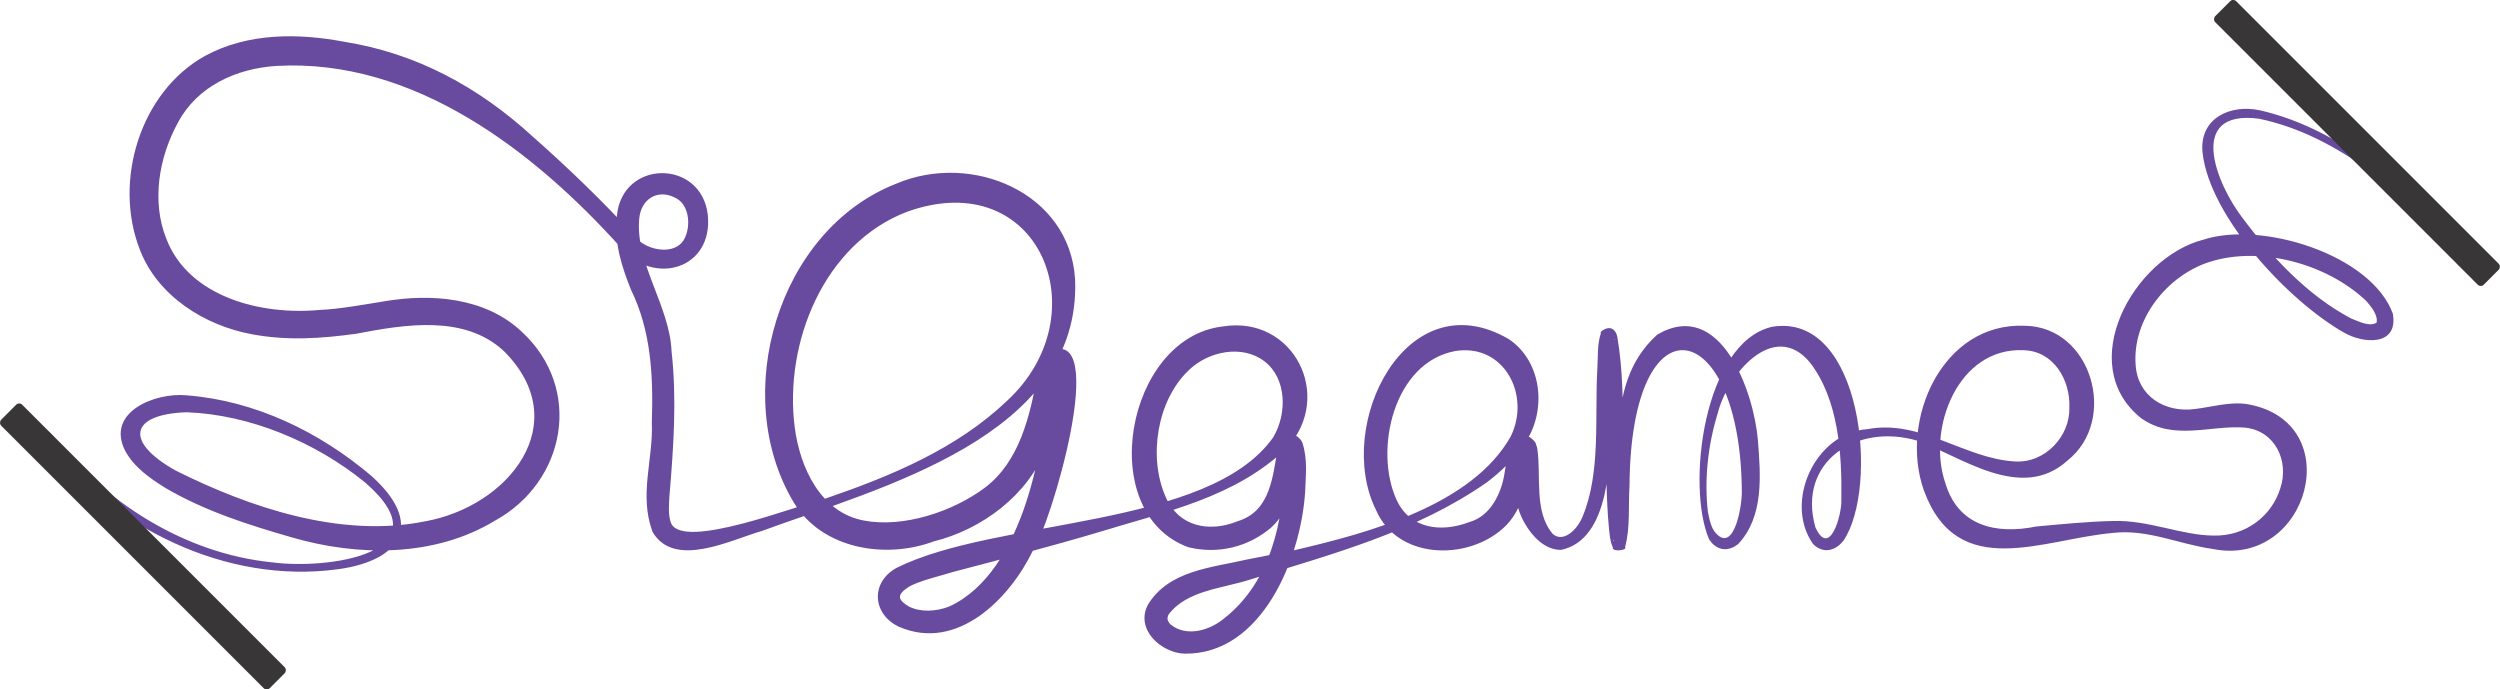 <?xml version="1.0" encoding="UTF-8"?>
<svg id="Layer_1" data-name="Layer 1" xmlns="http://www.w3.org/2000/svg" viewBox="0 0 595.07 164.1">
  <defs>
    <style>
      .cls-1 {
        fill: #684b9e;
      }

      .cls-1, .cls-2 {
        stroke-width: 0px;
      }

      .cls-2 {
        fill: #383637;
      }
    </style>
  </defs>
  <path id="S" class="cls-1" d="M12.08,103.17c12.67,16.29,31.79,28.58,52.67,30.68,13.17,1.77,41.67-2.07,22.2-18.97-11.76-9.62-27.5-16.21-42.53-16.75-13.52.46-14.9,7-2.6,13.88,17.59,8.79,39.23,16.1,59.17,12.12,20.08-3.5,36.03-23.43,18.98-40.53-9.36-8.74-23.5-6.4-35.13-4.17-8.29,1.15-16.41,1.72-24.82.14-11.32-2.06-22.6-9.14-26.8-20.32-6.27-16.24.17-37.4,15.59-45.95,10.23-5.55,22.27-5.43,33.24-3.34,17.09,2.74,31.92,10.78,44.77,22.56,8.47,7.48,16.55,15.29,24.15,23.55,2.31,3.31,8.74,4.78,11.41,1.58,2.17-2.73,2.14-9.07-1.94-10.71-4.07-1.95-7.92.56-8.29,5.15-.98,10.53,7.26,20.74,7.7,31.54,1.27,11.29.48,22.71-.46,33.86-.2,2.6-.36,5.33.33,7.01,2.78,6.61,30.42-4.34,36.68-5.8,15.56-5.33,31.29-11.84,43.3-23.29,22.23-20.5,7.76-56.27-23.76-45.02-19.81,7.55-29.37,31.22-26.77,51.33,1.24,9.65,6.22,20.28,16.44,22.18,9.41,1.79,21.13-2.09,28.76-7.77,8.16-6.1,10.88-16.91,12.63-27.54.54-1.79.98-3.49,2.56-4.84,15.15-7.3.14,42.47-3.72,47.33-5.49,11.41-18.02,24.16-31.89,18.09-6.29-2.97-6.81-10.52-.58-13.98,23.73-11.9,74.31-9.3,89.7-31.11,3.34-5.64,3.21-13.98-2.05-18.04-5.27-4.1-13.44-2.48-18.12,2.14-7.48,7.13-9.69,20.69-5.37,30.25,3.06,6.93,10.29,8.37,17.02,5.65,7.99-2.44,8.35-10.66,9.68-17.87.14-.39.13-.64.67-1.47-.25-.19,2.08-2.14,3.98-.77,1.05.87.93,1.14,1.14,1.45,1.27,3.97.78,7.77.63,11.75-1,15.48-10.15,38.67-28.69,38.42-5.49-.16-11.85-5.75-8.71-11.67,4.92-8.16,15.29-8.82,23.41-10.71,0,0,11.81-2.33,11.81-2.33,17.31-4.06,41.86-10.61,51.1-26.95,4.88-9.83-1.53-22.27-13.2-20.37-14.63,2.7-19.39,23.49-13.96,35.39,3.17,6.98,10.68,7.88,17.37,5.3,4.96-1.38,7.6-6.76,8.34-11.61.44-2.32.56-4.69,1.79-7.3.4.19-.15-2.14,4.24-1.29,1.87,1.46,1.3,1.71,1.6,2.05.1.32.13.51.17.71.97,6.6-.87,14.99,3.7,20.3,2.36,2.06,5.66-.73,7.07-4.13,4.41-10.5,2.86-23.91,3.52-35.18.18-2.85-.07-5.76.87-8.6-.62.07,1.74-2.04,3.12-.59.74.9.48.81.76,1.53,2.72,15.94.17,33.15,1.56,48.6.34-.81-3.17-.4-2.36.04-.06.14,0,.03,0-.02,3.07-16.06-3.66-36.53,10.32-49.12,15.15-8.87,23.01,13.77,23.95,25.14.64,8.23,1.48,18.04-4.61,24.63-.92.81-2.36,1.53-3.89,1.26-1.51-.31-2.51-1.34-3.12-2.31-5.47-12.68-1.3-46.82,15-50.58,21.55-3.56,25.51,38.39,16.98,50.92-.75.93-1.8,1.9-3.36,2.2-1.6.3-3.11-.56-3.93-1.49-6.96-10.05.67-26.47,13-27.26,12.59-2.42,23.14,7.01,35.02,7.68,7.32.51,13.24-6.1,13.04-12.77.3-6.58-3.73-13.5-10.83-13.7-15.71-.79-23.17,18.72-18.66,31.69,3.03,10.16,12.07,12.22,21.59,10.27,5.78-.53,12.38-1.19,18.25-1.31,8.5-.29,16.29,3.42,24,3.47,7.76.18,13.89-4.79,15.87-11.26,2.17-6.48-1.25-13.74-8.45-14.44-8.16-.65-16.96,3.26-24.69-2.25-15.93-12.75-1.86-38.18,14.8-42.48,13.98-4.56,40.03,3.62,45.12,17.6,1.38,7.81-7.05,7.18-11.61,4.52-13.05-7.37-31.95-27.41-33.68-42.81-.86-8.18,6.56-11.64,13.65-10.11,20.07,4.6,35.72,19.65,50.16,33.32.29.29.3.76.01,1.06-.29.3-.78.3-1.07,0-14.11-13.44-29.77-28.34-49.39-32.39-17.33-2.2-10.02,15.65-3.81,23.68,6.96,9.3,15.45,18.4,25.77,23.86,2.09.83,4.43,2.03,6.09,1.03.41-1.75-1.22-3.85-2.67-5.39-9.34-8.69-24.88-12.89-36.92-9.13-10.19,3.18-18.56,13.67-17.75,24.52.43,7.48,6.99,11.54,14.19,10.53,3.84-.44,8.4-1.85,12.59-1.11,23.9,4.34,14.46,39.03-8.43,34.44-8.06-1.14-15.52-4.76-23.64-3.83-16.73,1.41-37.06,11.8-45.09-10.05-5.97-16.71,4.31-40.15,24.06-39.25,15.93.26,22.22,22.49,10.1,32.08-11.02,10-25.37-1-35.69-4.71-14.54-4.32-28.68,5.06-24.33,20.56,3.39,7.52,6.34-2.94,6.19-6.5.16-10.89-.63-23.82-7.46-32.68-8.65-10.4-19.7,2.92-21.97,12.11-2.31,7.47-3.24,15.77-2.32,23.51.4,1.86.75,3.92,2.04,5.16,4.3,4.42,6.11-6.97,6.02-10.1-.25-41.78-26.43-47.29-26.73-1.37-.32,4.83.23,9.84-1.06,14.64.73.72-3.13,1.22-2.9.1-.7-1.6-.73-2.87-.92-4.41-1.43-14.98.21-30.12-1.53-44.96,0,0-.05-.21-.05-.21.03,0-.12-.11.27.35,1.18,1.19,3.27-.63,2.57-.34-1.12,5.91-.98,12.88-1.01,19.16.16,9.33.04,28.5-11.63,30.95-3.91.07-6.94-3.29-8.65-6.27-2.82-4.73-2.56-10.4-2.77-15.61.03-.43-.13-1.08-.11-1.18.22.11-.43.1,1.24,1.41,4.12.74,3.4-1.27,3.68-.9.07-.13.05-.1.04-.07-1.45,5.9-2.29,13.09-7.28,17.5-8.67,7.78-25.18,7.42-30.25-4.4-9.97-20.14,7.19-54.88,31.61-40.65,8.19,5.49,9.07,17.5,3.67,25.02-2.44,3.65-5.56,6.52-8.83,9.05-16.96,11.85-36.86,17.07-56.19,23.11-6.7,2.19-15.3,2.59-19.61,8.38-.45.98-.33,1.5.48,2.38,3.72,3.02,9.33,1.53,13.04-1.7,10.52-8.39,14.05-22.87,13.85-35.93.02-1.12-.14-2.68-.39-3.53.1.09-.12.12.73.83,1.67,1.18,3.74-.55,3.36-.53.25-.42.09-.18.09-.08-.92,5.87-1.82,13.47-6.8,17.91-5.45,4.56-12.47,6.37-19.68,4.63-22.4-8.22-14.84-49.92,8.24-52.55,16.76-2.71,26.53,16.49,15.29,28.86-12.43,11.95-28.89,15.19-44.57,20.03-11.23,3.36-23.57,6.56-34.92,9.54-2.65.85-8.49,2.2-10.69,3.64-2.8,1.82-2.51,3.03.18,4.61,2.69,1.36,6.39,1.23,9.58-.02,17.85-8.19,23.24-39.36,23.27-56.08,1.01,1.89,4.02,1.81,4.9.47-1.49,4.29-1.95,10.66-5.07,17.76-4.28,11.35-15.34,19.51-26.8,22.36-11.39,4.25-26.56,1.92-33.35-9.33-15.27-25.56-3.79-64.84,24.5-75.85,17.76-7.54,41.21,2,42.5,22.78,1.51,37.48-46.54,49.63-74.58,59.92-7.24,2.05-20.83,9.12-26.01.19-3.26-8.9.22-17.18-.16-26.02.37-11.01-.16-21.82-4.96-31.59-2.12-5.35-4.09-11.07-3.35-17.59,1.2-13.43,20.03-13.58,21.63-.3,1.36,13.02-12.88,17.08-20.68,7.87-20.84-23.18-49.39-45.08-81.93-43.26-9.57.58-18.87,4.81-23.47,13.42-4.66,8.45-6.3,18.91-2.84,27.62,5.27,13.96,22.64,18.4,36.63,17.03,4.38-.14,11.06-1.36,15.46-2.07,11-1.85,23.91-.92,32.57,7.29,14.65,13.54,10.5,35.66-6.39,44.95-14.47,8.77-32.75,8.54-48.44,3.96-10.16-2.93-20.52-6.19-30.04-11.76-3.6-2.25-7.4-4.86-9.56-8.84-4.67-9.25,7.22-13.94,14.64-13.19,16.29,1.25,31.62,8.7,43.95,19.15,12.59,11.24,7.42,20.1-7.8,22.23-27,3.7-53.8-10.03-70.58-30.82-.43-.54-.34-1.33.2-1.76.59-.46,1.41-.32,1.83.29h0Z"/>
  <rect class="cls-2" x="-11.17" y="126.54" width="90.39" height="7.06" rx="1" ry="1" transform="translate(101.94 14.04) rotate(45)"/>
  <rect class="cls-2" x="515.83" y="30.5" width="90.39" height="7.06" rx="1" ry="1" transform="translate(188.38 -386.74) rotate(45)"/>
</svg>